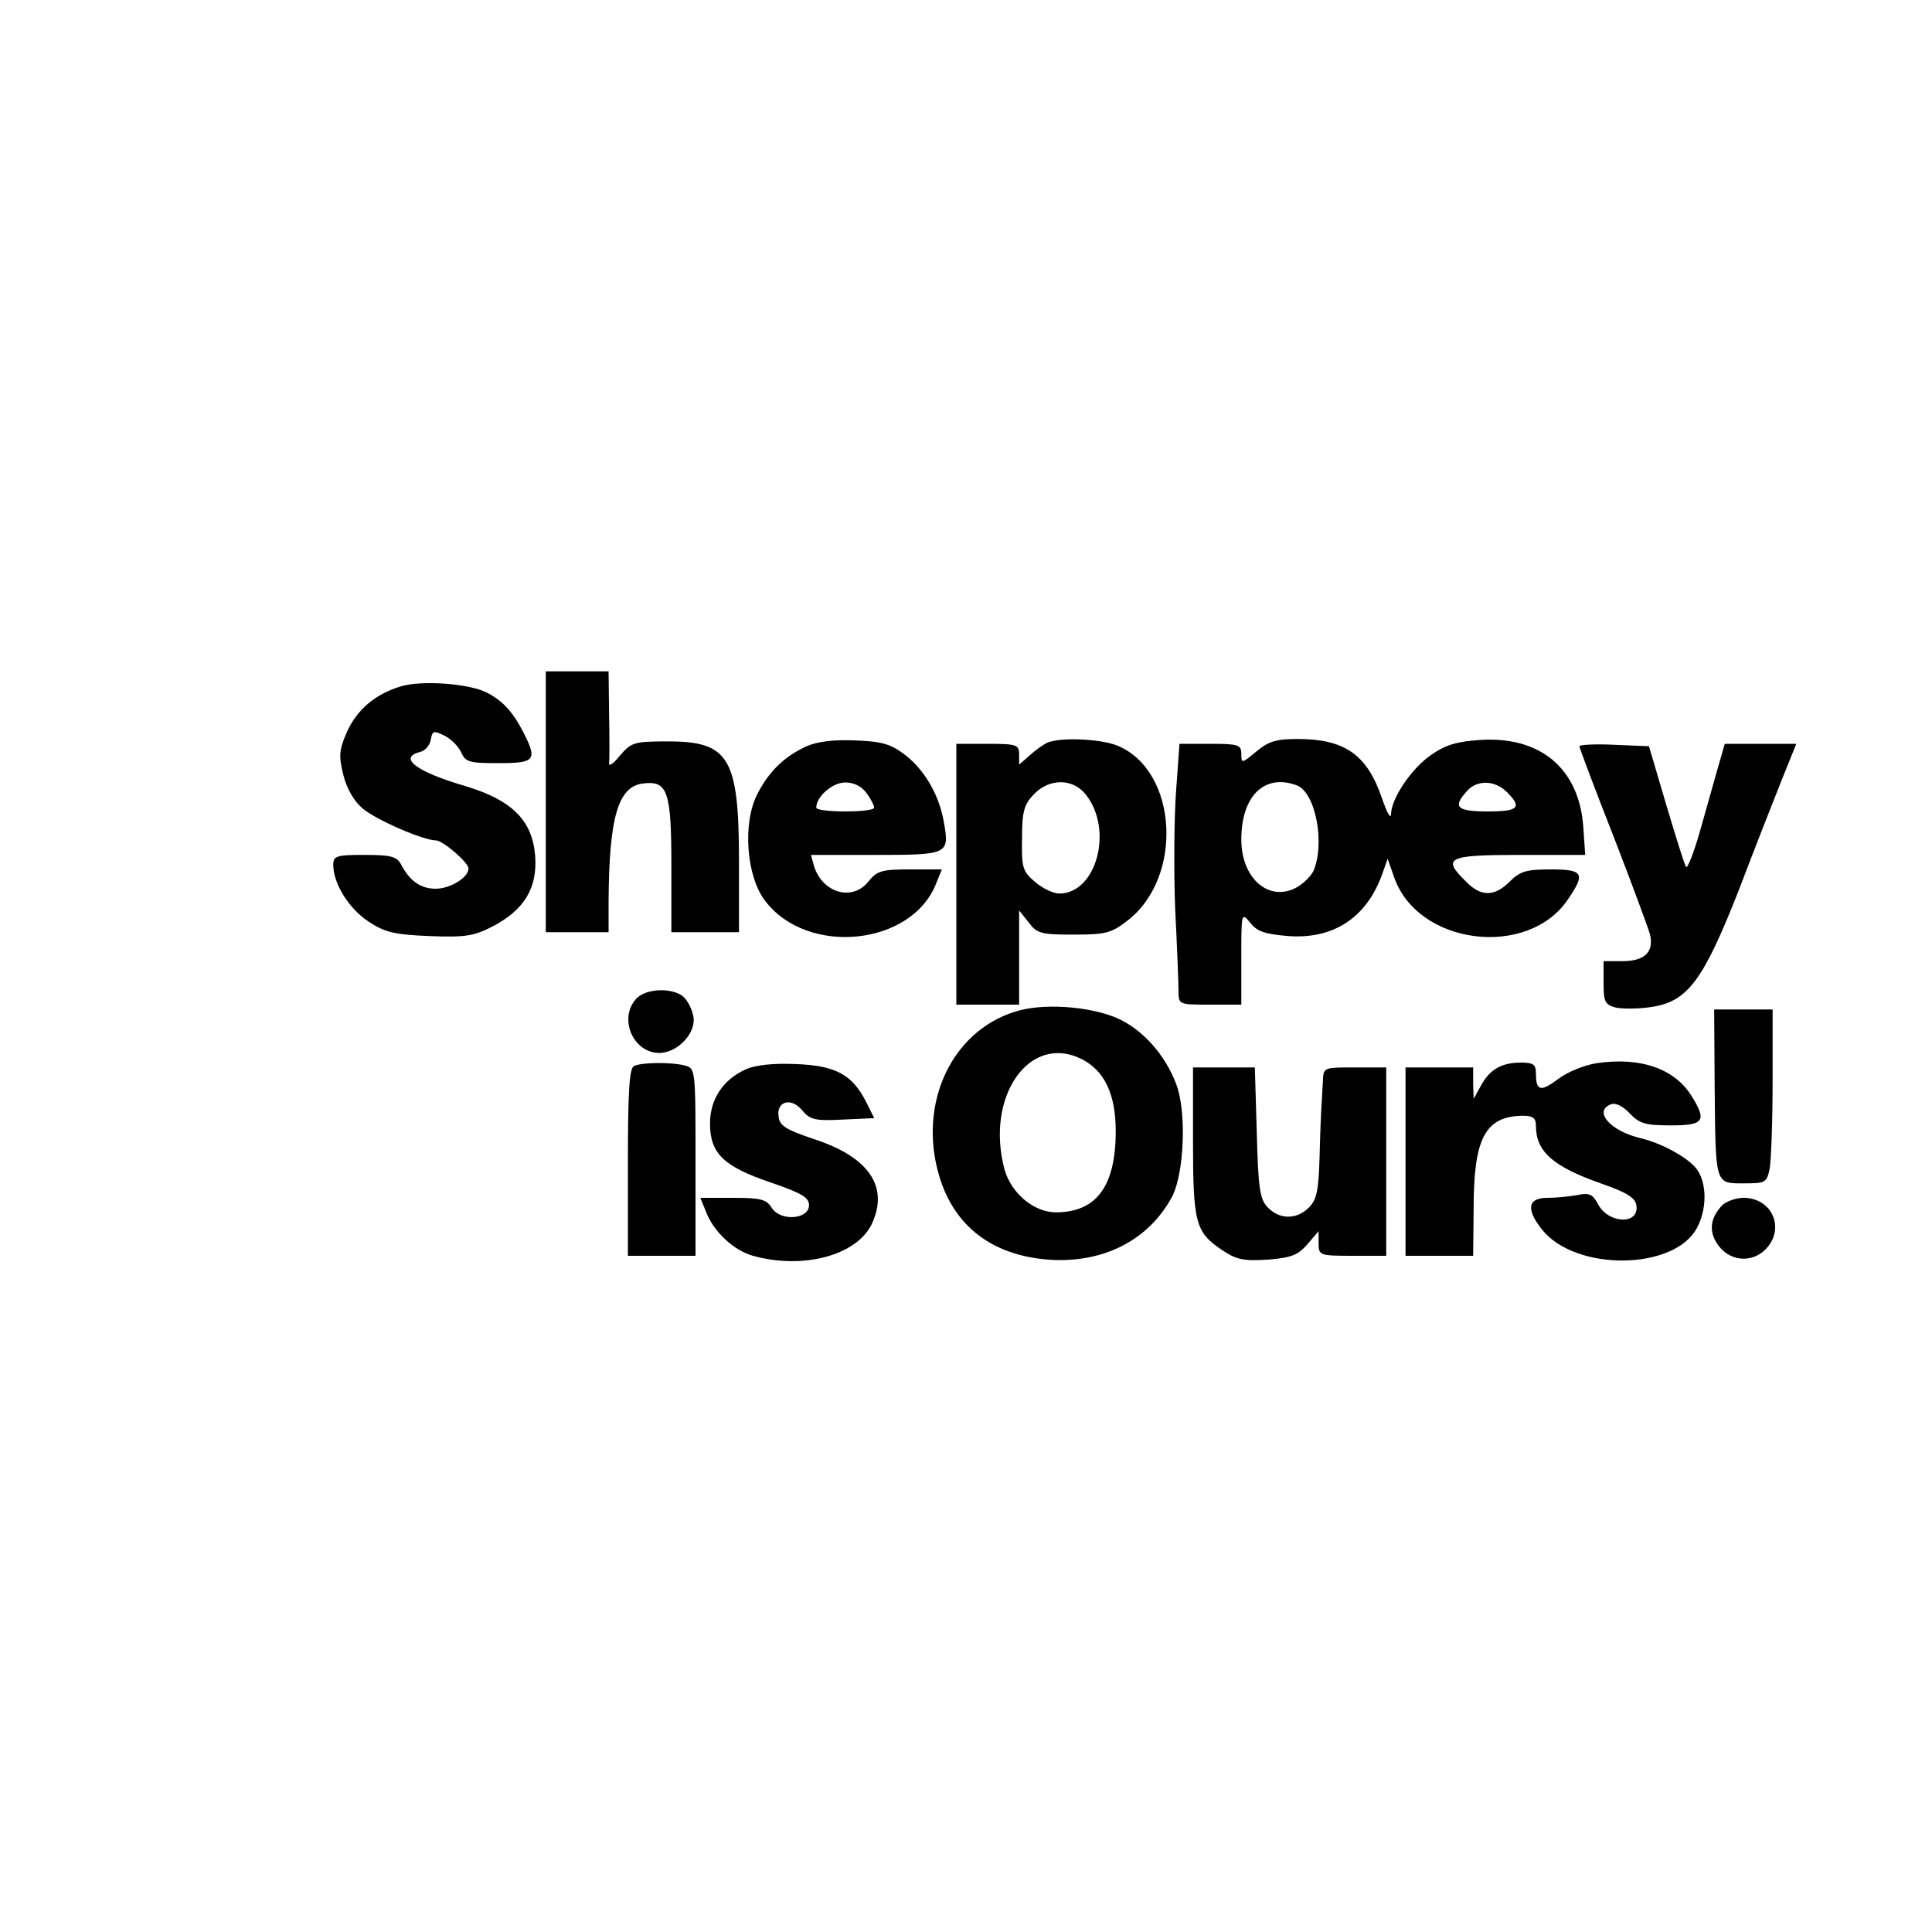<?xml version="1.0" standalone="no"?>
<!DOCTYPE svg PUBLIC "-//W3C//DTD SVG 20010904//EN"
 "http://www.w3.org/TR/2001/REC-SVG-20010904/DTD/svg10.dtd">
<svg version="1.0" xmlns="http://www.w3.org/2000/svg"
 width="400pt" height="400pt" viewBox="0 0 400 400"
 preserveAspectRatio="xMidYMid meet">
<g transform="translate(0,400) scale(0.1,-0.1)"
fill="#000000" stroke="none">
<path d="M1130 2340 l0 -270 65 0 65 0 0 63 c1 177 20 239 72 245 50 6 58 -16
58 -169 l0 -139 70 0 70 0 0 145 c0 216 -20 250 -147 250 -71 0 -76 -2 -100
-30 -13 -16 -23 -23 -22 -15 1 8 1 54 0 103 l-1 87 -65 0 -65 0 0 -270z"/>
<path d="M830 2579 c-53 -16 -91 -48 -112 -95 -16 -37 -17 -49 -7 -89 7 -28
22 -54 40 -69 27 -23 125 -66 152 -66 15 -1 67 -46 67 -58 0 -19 -38 -42 -68
-42 -31 0 -54 16 -72 51 -9 16 -22 19 -75 19 -59 0 -65 -2 -65 -21 0 -38 32
-90 73 -117 33 -22 53 -27 125 -30 76 -3 93 0 132 20 65 34 93 79 88 146 -6
74 -48 115 -143 144 -103 30 -141 59 -96 71 11 2 21 14 23 26 3 18 6 19 28 8
14 -7 29 -22 35 -35 9 -20 17 -22 77 -22 76 0 81 6 52 63 -22 43 -43 66 -76
83 -37 19 -135 26 -178 13z"/>
<path d="M1670 2455 c-46 -21 -78 -52 -102 -99 -31 -60 -23 -170 16 -221 88
-116 306 -93 355 38 l11 27 -66 0 c-59 0 -68 -3 -86 -25 -33 -42 -96 -24 -113
33 l-6 22 134 0 c151 0 153 1 141 69 -10 56 -40 107 -80 138 -30 23 -49 28
-103 30 -44 2 -78 -2 -101 -12z m124 -97 c9 -12 16 -26 16 -30 0 -5 -27 -8
-60 -8 -33 0 -60 3 -60 8 0 23 34 52 60 52 18 0 34 -8 44 -22z"/>
<path d="M2170 2463 c-8 -3 -25 -15 -37 -26 l-23 -20 0 21 c0 20 -5 22 -65 22
l-65 0 0 -270 0 -270 65 0 65 0 0 98 0 97 20 -25 c17 -23 26 -25 93 -25 65 0
78 3 110 28 118 89 106 311 -19 363 -33 14 -115 18 -144 7z m78 -108 c58 -73
22 -205 -55 -205 -12 0 -35 11 -50 24 -26 22 -28 30 -27 90 0 55 4 70 24 91
32 34 81 34 108 0z"/>
<path d="M2601 2444 c-30 -25 -31 -25 -31 -5 0 19 -6 21 -64 21 l-64 0 -7 -97
c-4 -54 -5 -163 -2 -243 4 -80 7 -157 7 -172 0 -28 1 -28 65 -28 l65 0 0 96
c0 95 0 96 19 73 14 -18 31 -23 78 -27 95 -7 163 39 195 129 l11 31 13 -37
c48 -142 278 -171 361 -46 36 53 31 61 -37 61 -50 0 -63 -4 -84 -25 -32 -32
-60 -32 -91 0 -50 49 -39 55 111 55 l136 0 -4 59 c-9 120 -89 187 -213 179
-48 -3 -72 -10 -102 -31 -41 -28 -83 -91 -83 -123 -1 -11 -9 5 -19 34 -31 90
-77 122 -175 122 -44 0 -60 -5 -85 -26z m84 -70 c39 -15 59 -121 34 -178 -7
-13 -25 -30 -42 -37 -55 -23 -107 26 -107 103 0 90 48 137 115 112z m435 -14
c32 -32 24 -40 -40 -40 -64 0 -73 9 -43 42 21 24 58 23 83 -2z"/>
<path d="M3270 2455 c0 -3 31 -86 70 -185 38 -98 72 -190 76 -204 9 -37 -11
-56 -57 -56 l-39 0 0 -45 c0 -39 3 -45 25 -51 14 -3 47 -3 73 1 76 11 108 54
182 242 33 87 74 191 90 231 l29 72 -74 0 -74 0 -15 -52 c-8 -29 -25 -88 -37
-131 -12 -42 -25 -75 -28 -72 -3 3 -21 61 -41 128 l-36 122 -72 3 c-40 2 -72
0 -72 -3z"/>
<path d="M1317 1932 c-37 -41 -6 -112 48 -112 39 0 79 44 70 78 -3 15 -13 33
-22 40 -25 18 -77 15 -96 -6z"/>
<path d="M2100 1905 c-131 -42 -199 -190 -156 -338 31 -106 110 -166 227 -175
114 -8 208 41 256 131 25 49 30 177 8 233 -23 61 -70 113 -122 136 -58 25
-156 32 -213 13z m140 -98 c47 -24 70 -73 70 -149 0 -114 -40 -168 -124 -168
-45 0 -92 39 -106 88 -41 151 51 284 160 229z"/>
<path d="M3550 1753 c2 -207 0 -203 60 -203 45 0 48 1 54 31 3 17 6 98 6 180
l0 149 -60 0 -61 0 1 -157z"/>
<path d="M3307 1799 c-27 -4 -63 -19 -81 -33 -36 -27 -46 -25 -46 11 0 19 -5
23 -31 23 -40 0 -65 -14 -83 -48 l-15 -27 -1 33 0 32 -70 0 -70 0 0 -195 0
-195 70 0 70 0 1 98 c0 146 24 191 102 192 21 0 27 -5 27 -21 0 -53 35 -84
134 -119 55 -19 72 -30 74 -46 6 -40 -57 -38 -79 2 -11 21 -18 25 -42 20 -16
-3 -45 -6 -63 -6 -41 0 -45 -23 -12 -65 69 -88 276 -86 322 4 20 38 20 90 0
119 -17 24 -72 55 -119 66 -62 15 -97 56 -59 70 9 3 24 -4 38 -19 20 -21 32
-25 85 -25 68 0 75 9 45 58 -35 59 -106 84 -197 71z"/>
<path d="M1313 1793 c-10 -3 -13 -53 -13 -199 l0 -194 70 0 70 0 0 194 c0 192
0 194 -22 200 -27 7 -88 7 -105 -1z"/>
<path d="M1544 1786 c-47 -21 -74 -62 -74 -112 0 -62 28 -89 125 -122 64 -22
80 -31 80 -47 0 -30 -59 -34 -77 -6 -11 18 -23 21 -80 21 l-68 0 11 -27 c15
-42 58 -82 98 -93 104 -29 215 1 246 66 36 77 -6 139 -121 176 -56 19 -70 27
-72 46 -5 32 26 41 49 13 16 -19 26 -22 83 -19 l66 3 -17 34 c-29 57 -64 75
-146 78 -46 2 -83 -2 -103 -11z"/>
<path d="M2470 1638 c0 -170 5 -189 60 -226 30 -20 44 -23 94 -20 49 4 63 9
83 32 l23 27 0 -25 c0 -25 2 -26 70 -26 l70 0 0 195 0 195 -65 0 c-64 0 -65 0
-66 -27 -1 -16 -2 -39 -3 -53 -1 -14 -3 -62 -4 -107 -2 -68 -6 -87 -22 -103
-26 -26 -62 -25 -86 1 -16 17 -19 41 -22 155 l-4 134 -64 0 -64 0 0 -152z"/>
<path d="M3566 1505 c-26 -27 -29 -56 -8 -84 27 -36 77 -36 104 0 32 43 3 99
-52 99 -16 0 -35 -7 -44 -15z"/>
</g>
</svg>
